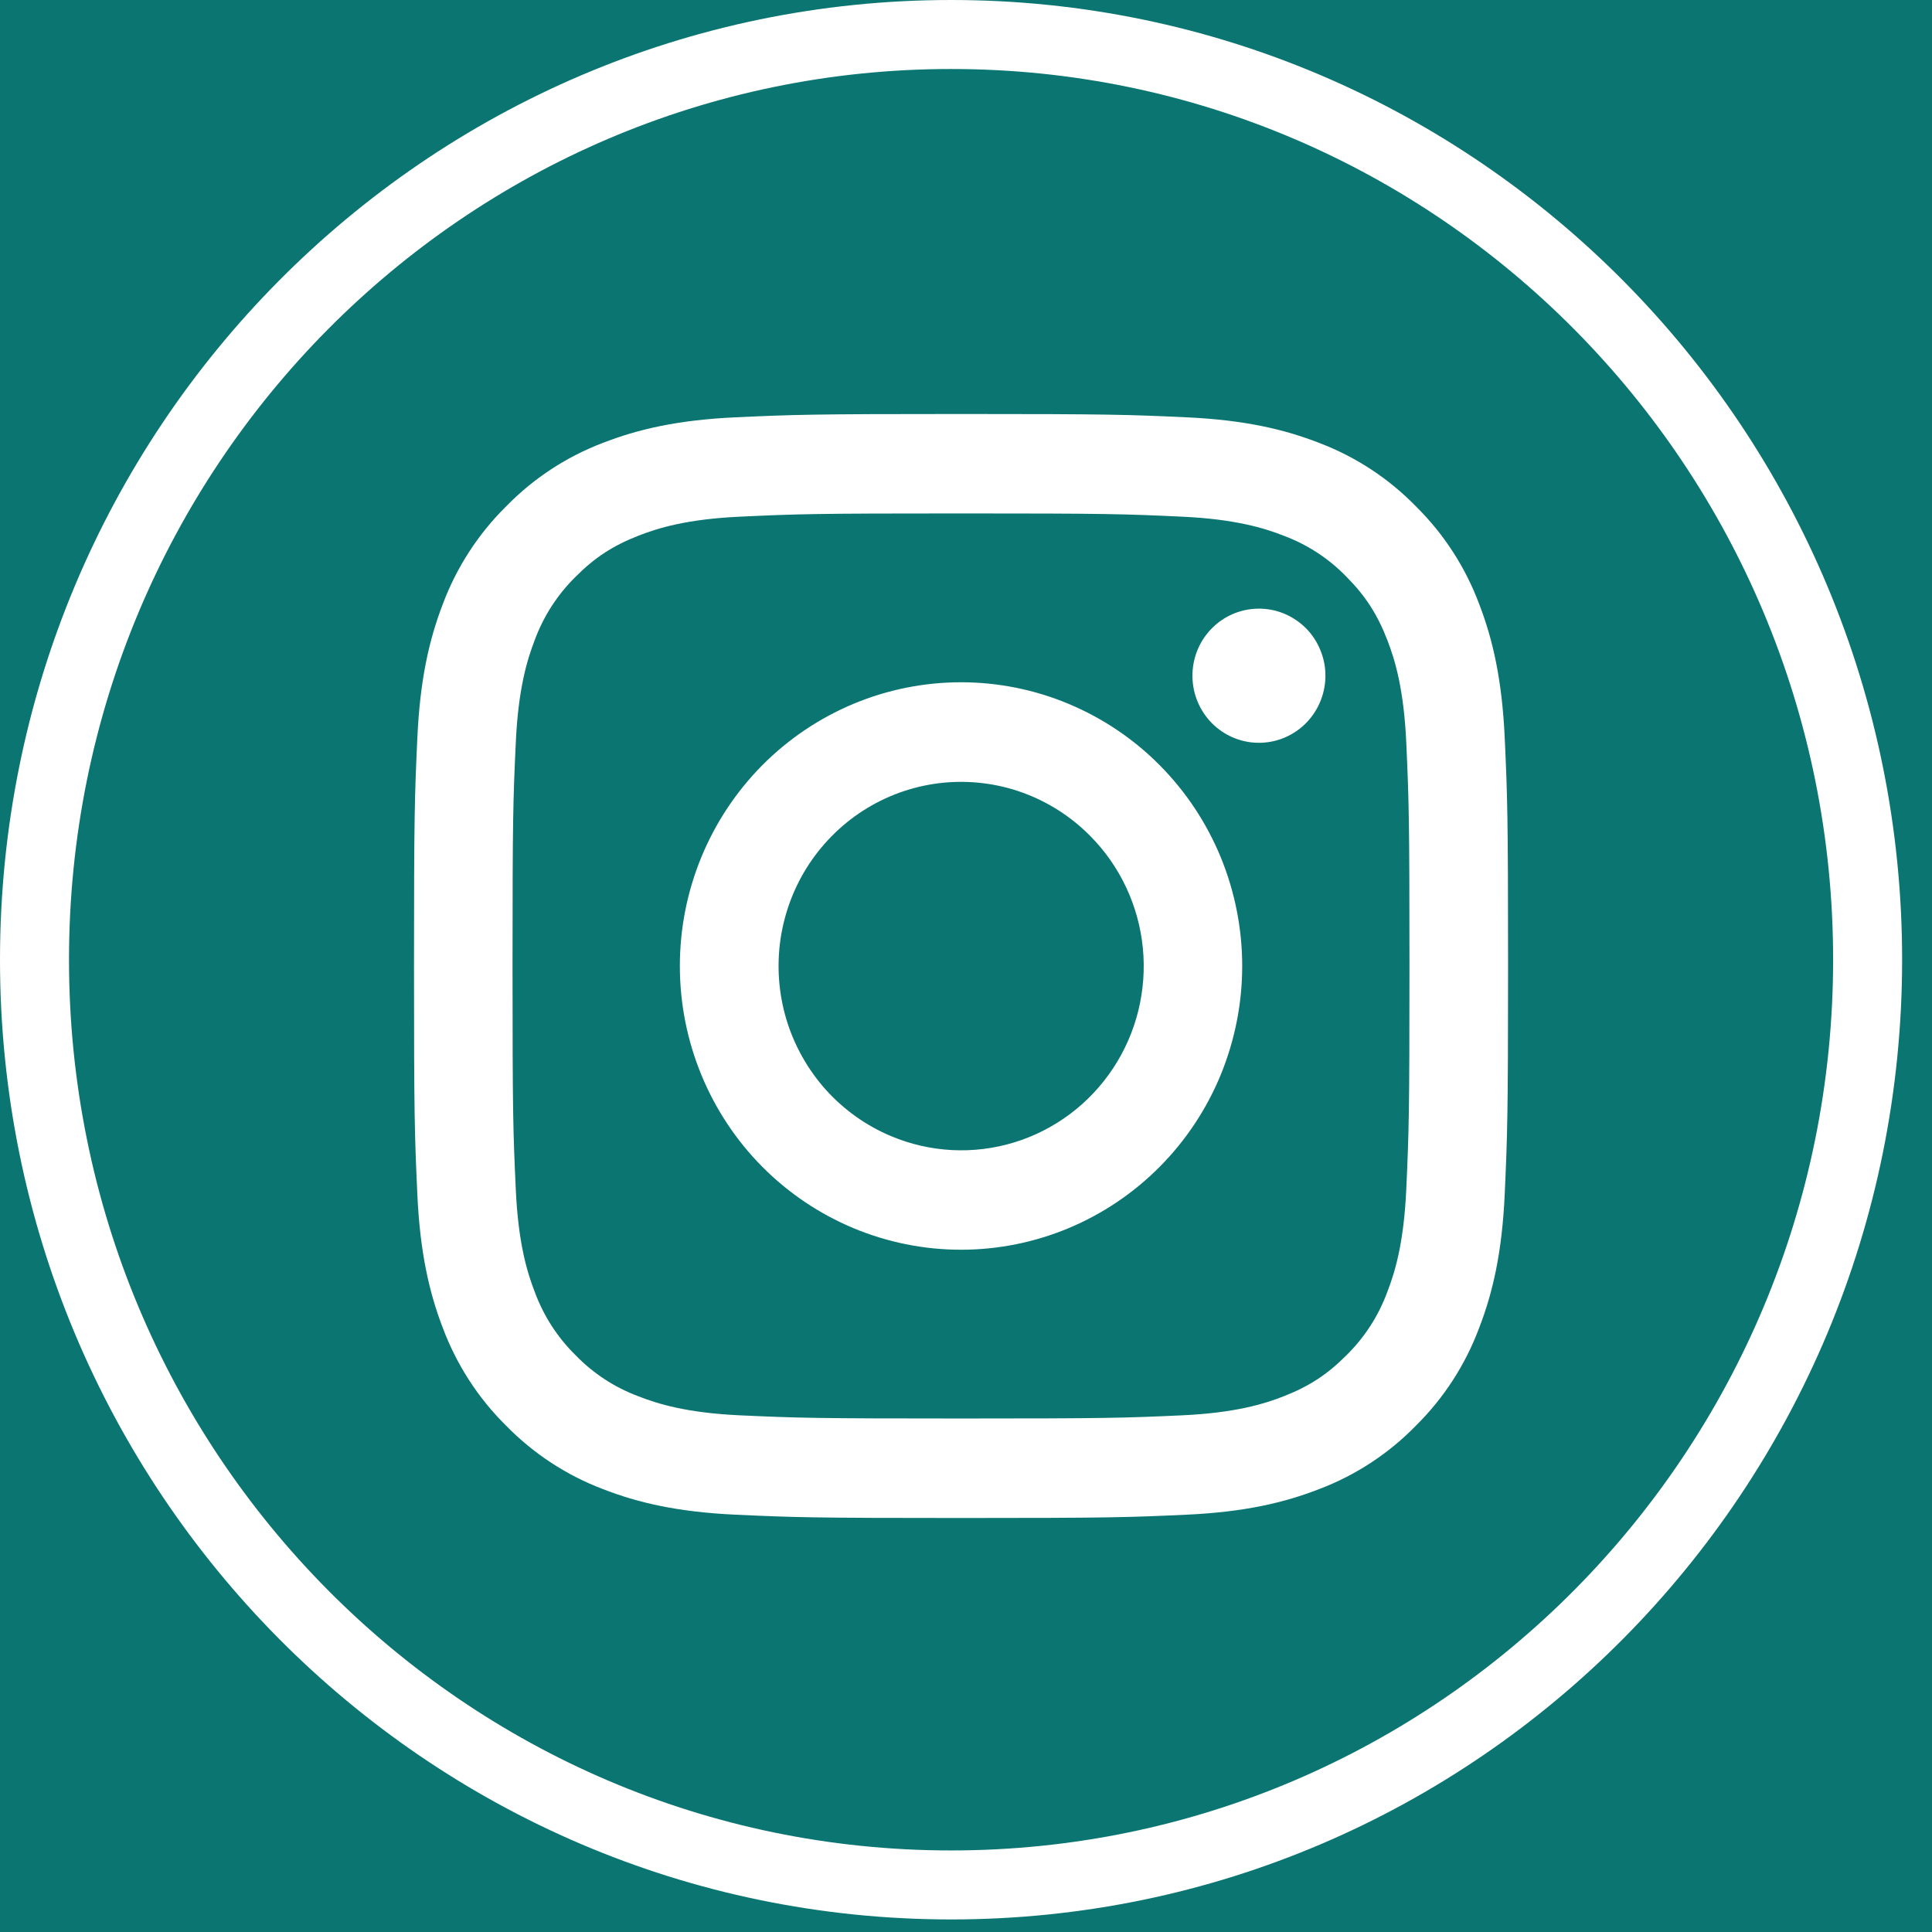 <svg width="28" height="28" viewBox="0 0 28 28" fill="none" xmlns="http://www.w3.org/2000/svg">
<rect width="28" height="28" fill="#F5F5F5"/>
<rect width="1440" height="9062" transform="translate(-935 -7922)" fill="white"/>
<rect x="-935" y="-80" width="1440" height="365" fill="#0B7572"/>
<path d="M27.067 13.909C27.067 21.319 21.116 27.318 13.784 27.318C6.452 27.318 0.5 21.319 0.5 13.909C0.5 6.499 6.452 0.5 13.784 0.5C21.116 0.5 27.067 6.499 27.067 13.909Z" stroke="white"/>
<path fill-rule="evenodd" clip-rule="evenodd" d="M10.659 6.048C11.505 6.009 11.774 6 13.928 6C16.081 6 16.351 6.009 17.196 6.048C18.04 6.087 18.617 6.223 19.121 6.42C19.65 6.621 20.129 6.936 20.525 7.343C20.929 7.743 21.24 8.225 21.439 8.759C21.635 9.268 21.769 9.85 21.808 10.701C21.847 11.556 21.856 11.828 21.856 14C21.856 16.173 21.846 16.445 21.808 17.298C21.77 18.149 21.635 18.731 21.439 19.24C21.24 19.774 20.928 20.258 20.525 20.657C20.129 21.065 19.65 21.379 19.121 21.58C18.617 21.777 18.04 21.913 17.197 21.952C16.351 21.991 16.081 22 13.928 22C11.774 22 11.505 21.991 10.659 21.952C9.816 21.913 9.24 21.777 8.735 21.58C8.206 21.379 7.727 21.064 7.33 20.657C6.927 20.258 6.615 19.774 6.416 19.241C6.221 18.732 6.086 18.15 6.048 17.299C6.009 16.444 6 16.172 6 14C6 11.827 6.009 11.555 6.048 10.703C6.086 9.85 6.221 9.268 6.416 8.759C6.615 8.226 6.928 7.742 7.331 7.343C7.727 6.936 8.206 6.621 8.734 6.42C9.239 6.223 9.815 6.087 10.659 6.048H10.659ZM17.131 7.488C16.295 7.449 16.045 7.441 13.928 7.441C11.811 7.441 11.56 7.449 10.724 7.488C9.951 7.524 9.532 7.654 9.252 7.764C8.882 7.909 8.618 8.081 8.34 8.361C8.077 8.62 7.875 8.934 7.748 9.281C7.639 9.564 7.51 9.987 7.475 10.767C7.436 11.611 7.428 11.864 7.428 14C7.428 16.136 7.436 16.389 7.475 17.233C7.51 18.013 7.639 18.436 7.748 18.718C7.875 19.066 8.077 19.38 8.34 19.639C8.596 19.904 8.908 20.108 9.252 20.236C9.532 20.346 9.951 20.476 10.724 20.512C11.56 20.55 11.81 20.558 13.928 20.558C16.045 20.558 16.295 20.55 17.131 20.512C17.905 20.476 18.324 20.346 18.604 20.236C18.974 20.091 19.238 19.919 19.516 19.639C19.779 19.38 19.981 19.066 20.108 18.718C20.217 18.436 20.346 18.013 20.381 17.233C20.419 16.389 20.427 16.136 20.427 14C20.427 11.864 20.419 11.611 20.381 10.767C20.346 9.987 20.217 9.564 20.108 9.281C19.964 8.908 19.793 8.641 19.516 8.361C19.26 8.096 18.948 7.892 18.604 7.764C18.324 7.654 17.905 7.524 17.131 7.488ZM12.915 16.466C13.481 16.704 14.111 16.736 14.697 16.557C15.283 16.378 15.79 15.999 16.13 15.485C16.471 14.971 16.623 14.354 16.563 13.739C16.502 13.124 16.232 12.549 15.798 12.113C15.522 11.834 15.187 11.62 14.819 11.487C14.451 11.354 14.058 11.306 13.669 11.344C13.28 11.383 12.904 11.508 12.569 11.711C12.233 11.914 11.947 12.19 11.729 12.518C11.512 12.846 11.37 13.218 11.312 13.609C11.255 13.999 11.284 14.397 11.397 14.775C11.511 15.152 11.706 15.5 11.968 15.793C12.231 16.085 12.554 16.315 12.915 16.466ZM11.046 11.092C11.425 10.71 11.874 10.408 12.368 10.201C12.863 9.994 13.393 9.888 13.928 9.888C14.463 9.888 14.993 9.994 15.487 10.201C15.982 10.408 16.431 10.71 16.809 11.092C17.188 11.474 17.488 11.928 17.693 12.426C17.897 12.925 18.003 13.46 18.003 14C18.003 14.54 17.897 15.075 17.693 15.574C17.488 16.073 17.188 16.526 16.809 16.908C16.045 17.679 15.009 18.112 13.928 18.112C12.847 18.112 11.811 17.679 11.046 16.908C10.282 16.137 9.853 15.091 9.853 14C9.853 12.909 10.282 11.864 11.046 11.092ZM18.907 10.5C19 10.411 19.075 10.304 19.127 10.185C19.179 10.066 19.207 9.937 19.209 9.807C19.211 9.677 19.187 9.548 19.138 9.428C19.09 9.307 19.018 9.197 18.927 9.105C18.836 9.014 18.727 8.941 18.608 8.892C18.488 8.843 18.36 8.819 18.231 8.821C18.102 8.823 17.975 8.851 17.857 8.903C17.739 8.955 17.633 9.031 17.544 9.126C17.372 9.31 17.278 9.554 17.282 9.807C17.285 10.06 17.387 10.302 17.564 10.481C17.741 10.659 17.981 10.762 18.231 10.765C18.482 10.769 18.724 10.674 18.907 10.5Z" fill="white"/>
</svg>
